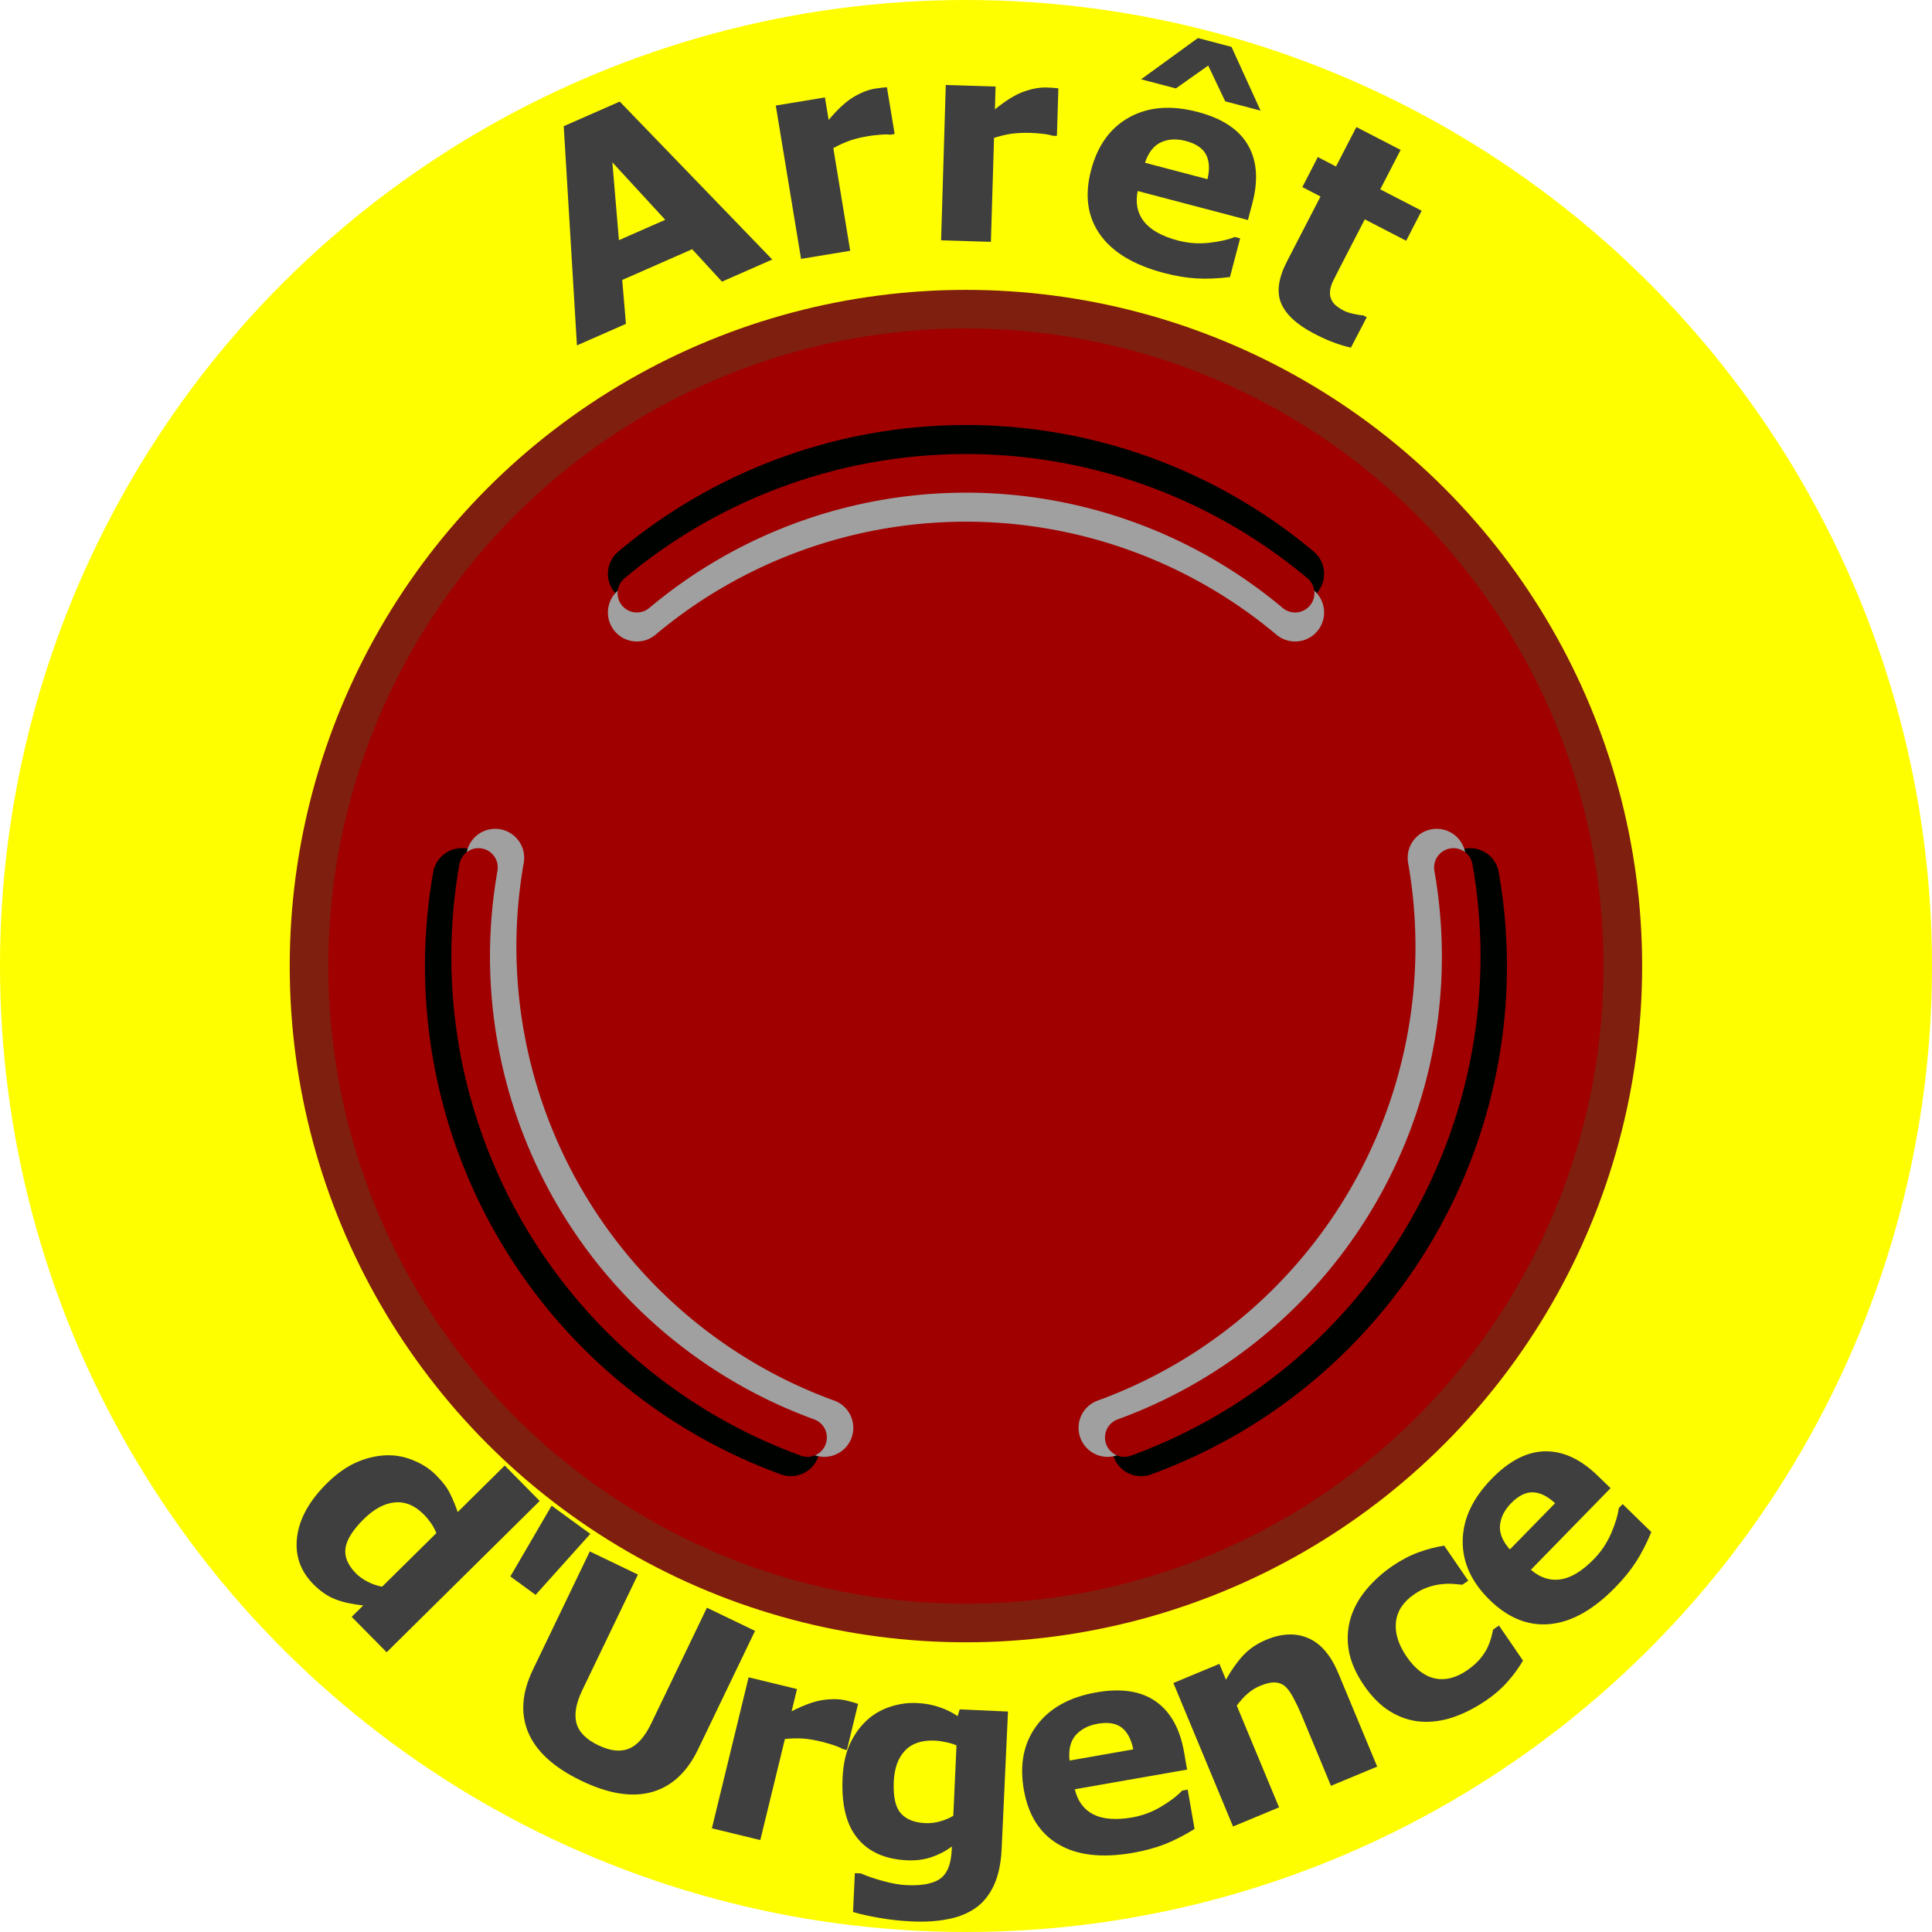 <?xml version="1.0" encoding="UTF-8" standalone="no"?>
<!-- Created with Inkscape (http://www.inkscape.org/) -->

<svg
   xmlns:dc="http://purl.org/dc/elements/1.1/"
   xmlns:cc="http://creativecommons.org/ns#"
   xmlns:rdf="http://www.w3.org/1999/02/22-rdf-syntax-ns#"
   xmlns:svg="http://www.w3.org/2000/svg"
   xmlns="http://www.w3.org/2000/svg"
   xmlns:sodipodi="http://sodipodi.sourceforge.net/DTD/sodipodi-0.dtd"
   xmlns:inkscape="http://www.inkscape.org/namespaces/inkscape"
   width="100"
   height="100"
   viewBox="0 0 26.458 26.458"
   version="1.1"
   id="svg6261"
   inkscape:version="0.92.2 (5c3e80d, 2017-08-06)"
   sodipodi:docname="btnUrgenceOff.svg"
   inkscape:export-filename="D:\Users\Gauthier\Documents\Gauthier\src\arretUrgenceOff.png"
   inkscape:export-xdpi="96"
   inkscape:export-ydpi="96">
  <defs
     id="defs6255">
    <marker
       inkscape:stockid="Arrow1Send"
       orient="auto"
       refY="0"
       refX="0"
       id="Arrow1Send"
       style="overflow:visible"
       inkscape:isstock="true"
       inkscape:collect="always">
      <path
         inkscape:connector-curvature="0"
         id="path4533"
         d="M 0,0 5,-5 -12.5,0 5,5 Z"
         style="fill:#000200;fill-opacity:1;fill-rule:evenodd;stroke:#000200;stroke-width:1pt;stroke-opacity:1"
         transform="matrix(-0.2,0,0,-0.2,-1.2,0)" />
    </marker>
    <marker
       inkscape:stockid="Arrow1Send"
       orient="auto"
       refY="0"
       refX="0"
       id="marker5036"
       style="overflow:visible"
       inkscape:isstock="true"
       inkscape:collect="always">
      <path
         inkscape:connector-curvature="0"
         id="path5034"
         d="M 0,0 5,-5 -12.5,0 5,5 Z"
         style="fill:#a0a0a0;fill-opacity:1;fill-rule:evenodd;stroke:#a0a0a0;stroke-width:1pt;stroke-opacity:1"
         transform="matrix(-0.2,0,0,-0.2,-1.2,0)" />
    </marker>
    <marker
       inkscape:stockid="Arrow1Send"
       orient="auto"
       refY="0"
       refX="0"
       id="marker5392"
       style="overflow:visible"
       inkscape:isstock="true">
      <path
         inkscape:connector-curvature="0"
         id="path5390"
         d="M 0,0 5,-5 -12.5,0 5,5 Z"
         style="fill:#a00000;fill-opacity:1;fill-rule:evenodd;stroke:#a00000;stroke-width:1pt;stroke-opacity:1"
         transform="matrix(-0.2,0,0,-0.2,-1.2,0)" />
    </marker>
    <marker
       inkscape:isstock="true"
       style="overflow:visible"
       id="marker5723"
       refX="0"
       refY="0"
       orient="auto"
       inkscape:stockid="Arrow1Send">
      <path
         inkscape:connector-curvature="0"
         transform="matrix(-0.2,0,0,-0.2,-1.2,0)"
         style="fill:#000200;fill-opacity:1;fill-rule:evenodd;stroke:#000200;stroke-width:1pt;stroke-opacity:1"
         d="M 0,0 5,-5 -12.5,0 5,5 Z"
         id="path5721" />
    </marker>
    <marker
       inkscape:isstock="true"
       style="overflow:visible"
       id="marker5623"
       refX="0"
       refY="0"
       orient="auto"
       inkscape:stockid="Arrow1Send">
      <path
         inkscape:connector-curvature="0"
         transform="matrix(-0.2,0,0,-0.2,-1.2,0)"
         style="fill:#a0a0a0;fill-opacity:1;fill-rule:evenodd;stroke:#a0a0a0;stroke-width:1pt;stroke-opacity:1"
         d="M 0,0 5,-5 -12.5,0 5,5 Z"
         id="path5621" />
    </marker>
    <marker
       inkscape:isstock="true"
       style="overflow:visible"
       id="marker4898"
       refX="0"
       refY="0"
       orient="auto"
       inkscape:stockid="Arrow1Send"
       inkscape:collect="always">
      <path
         inkscape:connector-curvature="0"
         transform="matrix(-0.2,0,0,-0.2,-1.2,0)"
         style="fill:#a00000;fill-opacity:1;fill-rule:evenodd;stroke:#a00000;stroke-width:1pt;stroke-opacity:1"
         d="M 0,0 5,-5 -12.5,0 5,5 Z"
         id="path4896" />
    </marker>
    <marker
       inkscape:isstock="true"
       style="overflow:visible"
       id="marker5477"
       refX="0"
       refY="0"
       orient="auto"
       inkscape:stockid="Arrow1Send">
      <path
         inkscape:connector-curvature="0"
         transform="matrix(-0.2,0,0,-0.2,-1.2,0)"
         style="fill:#000200;fill-opacity:1;fill-rule:evenodd;stroke:#000200;stroke-width:1pt;stroke-opacity:1"
         d="M 0,0 5,-5 -12.5,0 5,5 Z"
         id="path5475" />
    </marker>
    <marker
       inkscape:isstock="true"
       style="overflow:visible"
       id="marker5547"
       refX="0"
       refY="0"
       orient="auto"
       inkscape:stockid="Arrow1Send">
      <path
         inkscape:connector-curvature="0"
         transform="matrix(-0.2,0,0,-0.2,-1.2,0)"
         style="fill:#a0a0a0;fill-opacity:1;fill-rule:evenodd;stroke:#a0a0a0;stroke-width:1pt;stroke-opacity:1"
         d="M 0,0 5,-5 -12.5,0 5,5 Z"
         id="path5545" />
    </marker>
    <marker
       inkscape:stockid="Arrow1Send"
       orient="auto"
       refY="0"
       refX="0"
       id="marker5343"
       style="overflow:visible"
       inkscape:isstock="true">
      <path
         inkscape:connector-curvature="0"
         id="path5341"
         d="M 0,0 5,-5 -12.5,0 5,5 Z"
         style="fill:#a00000;fill-opacity:1;fill-rule:evenodd;stroke:#a00000;stroke-width:1pt;stroke-opacity:1"
         transform="matrix(-0.2,0,0,-0.2,-1.2,0)" />
    </marker>
  </defs>
  <sodipodi:namedview
     id="base"
     pagecolor="#ffffff"
     bordercolor="#666666"
     borderopacity="1.0"
     inkscape:pageopacity="0.0"
     inkscape:pageshadow="2"
     inkscape:zoom="8"
     inkscape:cx="51.698929"
     inkscape:cy="51.532247"
     inkscape:document-units="mm"
     inkscape:current-layer="layer1"
     showgrid="true"
     fit-margin-top="0"
     fit-margin-left="0"
     fit-margin-right="0"
     fit-margin-bottom="0"
     units="px"
     inkscape:window-width="1920"
     inkscape:window-height="1017"
     inkscape:window-x="-8"
     inkscape:window-y="-8"
     inkscape:window-maximized="1">
    <inkscape:grid
       type="xygrid"
       id="grid906" />
  </sodipodi:namedview>
  <g
     inkscape:label="Calque 1"
     inkscape:groupmode="layer"
     id="layer1"
     transform="translate(-101.298,-122.375)">
    <path
       style="fill:none;fill-opacity:1;stroke:#000010;stroke-width:0.265;stroke-linecap:butt;stroke-miterlimit:4;stroke-dasharray:none;stroke-opacity:1"
       id="path925"
       sodipodi:type="arc"
       sodipodi:cx="-114.52677"
       sodipodi:cy="135.33974"
       sodipodi:rx="12.303124"
       sodipodi:ry="12.567653"
       sodipodi:start="0"
       sodipodi:end="3.1415927"
       d="m -102.224,135.34 a 12.303,12.568 0 0 1 -6.152,10.884 12.303,12.568 0 0 1 -12.303,0 12.303,12.568 0 0 1 -6.152,-10.884"
       sodipodi:open="true"
       transform="scale(-1,1)" />
    <circle
       style="fill:none;fill-opacity:1;stroke:#ffbe00;stroke-width:0.265;stroke-linecap:round;stroke-miterlimit:4;stroke-dasharray:none;stroke-opacity:1"
       id="path908"
       cx="114.527"
       cy="135.604"
       r="9.922" />
    <circle
       cy="-114.527"
       cx="135.604"
       id="path6172"
       style="fill:#fffe00;fill-opacity:1;stroke:none;stroke-width:0.529;stroke-linecap:round;stroke-miterlimit:4;stroke-dasharray:none;stroke-opacity:1"
       transform="rotate(90)"
       r="13.229" />
    <g
       id="g6170"
       transform="translate(105.266,-152.135)">
      <circle
         r="8.996"
         cy="287.74"
         cx="9.26"
         id="path4514"
         style="fill:#a00000;fill-opacity:1;stroke:#7f1f0f;stroke-width:0.529;stroke-miterlimit:4;stroke-dasharray:none;stroke-opacity:1" />
      <g
         id="g6154">
        <g
           id="g6140">
          <path
             style="fill:none;fill-opacity:1;stroke:#000200;stroke-width:0.794;stroke-linecap:round;stroke-miterlimit:4;stroke-dasharray:none;stroke-opacity:1;marker-end:url(#Arrow1Send)"
             id="path5301"
             sodipodi:type="arc"
             sodipodi:cx="-253.81998"
             sodipodi:cy="-135.85002"
             sodipodi:rx="7.0114584"
             sodipodi:ry="7.0114584"
             sodipodi:start="4.0142573"
             sodipodi:end="5.4105207"
             d="m -258.327,-141.221 a 7.011,7.011 0 0 1 9.014,0"
             sodipodi:open="true"
             transform="rotate(-120)" />
          <path
             style="fill:none;fill-opacity:1;stroke:#a0a0a0;stroke-width:0.794;stroke-linecap:round;stroke-miterlimit:4;stroke-dasharray:none;stroke-opacity:1;marker-end:url(#marker5036)"
             id="path5303"
             sodipodi:type="arc"
             sodipodi:cx="-253.81998"
             sodipodi:cy="-135.32085"
             sodipodi:rx="7.0114584"
             sodipodi:ry="7.0114584"
             sodipodi:start="4.0142573"
             sodipodi:end="5.4105207"
             d="m -258.327,-140.692 a 7.011,7.011 0 0 1 9.014,0"
             sodipodi:open="true"
             transform="rotate(-120)" />
          <path
             sodipodi:open="true"
             d="m -258.327,-140.957 a 7.011,7.011 0 0 1 9.014,0"
             sodipodi:end="5.4105207"
             sodipodi:start="4.0142573"
             sodipodi:ry="7.0114584"
             sodipodi:rx="7.0114584"
             sodipodi:cy="-135.58543"
             sodipodi:cx="-253.81998"
             sodipodi:type="arc"
             id="path5305"
             style="fill:none;fill-opacity:1;stroke:#a00000;stroke-width:0.529;stroke-linecap:round;stroke-miterlimit:4;stroke-dasharray:none;stroke-opacity:1;marker-end:url(#marker5392)"
             transform="rotate(-120)" />
        </g>
        <g
           id="g6129">
          <path
             sodipodi:open="true"
             d="m 240.053,-157.261 a 7.011,7.011 0 0 1 9.014,0"
             sodipodi:end="5.4105207"
             sodipodi:start="4.0142573"
             sodipodi:ry="7.0114584"
             sodipodi:rx="7.0114584"
             sodipodi:cy="-151.88954"
             sodipodi:cx="244.55956"
             sodipodi:type="arc"
             id="path5313"
             style="fill:none;fill-opacity:1;stroke:#000200;stroke-width:0.794;stroke-linecap:round;stroke-miterlimit:4;stroke-dasharray:none;stroke-opacity:1;marker-end:url(#marker5723)"
             transform="rotate(120)" />
          <path
             sodipodi:open="true"
             d="m 240.053,-156.731 a 7.011,7.011 0 0 1 9.014,0"
             sodipodi:end="5.4105207"
             sodipodi:start="4.0142573"
             sodipodi:ry="7.0114584"
             sodipodi:rx="7.0114584"
             sodipodi:cy="-151.36037"
             sodipodi:cx="244.55956"
             sodipodi:type="arc"
             id="path5315"
             style="fill:none;fill-opacity:1;stroke:#a0a0a0;stroke-width:0.794;stroke-linecap:round;stroke-miterlimit:4;stroke-dasharray:none;stroke-opacity:1;marker-end:url(#marker5623)"
             transform="rotate(120)" />
          <path
             style="fill:none;fill-opacity:1;stroke:#a00000;stroke-width:0.529;stroke-linecap:round;stroke-miterlimit:4;stroke-dasharray:none;stroke-opacity:1;marker-end:url(#marker4898)"
             id="path5317"
             sodipodi:type="arc"
             sodipodi:cx="244.55956"
             sodipodi:cy="-151.62495"
             sodipodi:rx="7.0114584"
             sodipodi:ry="7.0114584"
             sodipodi:start="4.0142573"
             sodipodi:end="5.4105207"
             d="m 240.053,-156.996 a 7.011,7.011 0 0 1 9.014,0"
             sodipodi:open="true"
             transform="rotate(120)" />
        </g>
        <g
           id="g6118">
          <path
             sodipodi:open="true"
             d="m 4.754,282.368 a 7.011,7.011 0 0 1 9.014,0"
             sodipodi:end="5.4105207"
             sodipodi:start="4.0142573"
             sodipodi:ry="7.0114584"
             sodipodi:rx="7.0114584"
             sodipodi:cy="287.73956"
             sodipodi:cx="9.260417"
             sodipodi:type="arc"
             id="path4516"
             style="fill:none;fill-opacity:1;stroke:#000200;stroke-width:0.794;stroke-linecap:round;stroke-miterlimit:4;stroke-dasharray:none;stroke-opacity:1;marker-end:url(#marker5477)" />
          <path
             sodipodi:open="true"
             d="m 4.754,282.898 a 7.011,7.011 0 0 1 9.014,0"
             sodipodi:end="5.4105207"
             sodipodi:start="4.0142573"
             sodipodi:ry="7.0114584"
             sodipodi:rx="7.0114584"
             sodipodi:cy="288.26874"
             sodipodi:cx="9.260417"
             sodipodi:type="arc"
             id="path5032"
             style="fill:none;fill-opacity:1;stroke:#a0a0a0;stroke-width:0.794;stroke-linecap:round;stroke-miterlimit:4;stroke-dasharray:none;stroke-opacity:1;marker-end:url(#marker5547)" />
          <path
             style="fill:none;fill-opacity:1;stroke:#a00000;stroke-width:0.529;stroke-linecap:round;stroke-miterlimit:4;stroke-dasharray:none;stroke-opacity:1;marker-end:url(#marker5343)"
             id="path4894"
             sodipodi:type="arc"
             sodipodi:cx="9.260417"
             sodipodi:cy="288.00415"
             sodipodi:rx="7.0114584"
             sodipodi:ry="7.0114584"
             sodipodi:start="4.0142573"
             sodipodi:end="5.4105207"
             d="m 4.754,282.633 a 7.011,7.011 0 0 1 9.014,0"
             sodipodi:open="true" />
        </g>
      </g>
    </g>
    <g
       aria-label="Arrêt"
       transform="rotate(90,114.527,135.604)"
       style="font-style:normal;font-weight:normal;font-size:4.233px;line-height:6.615px;font-family:sans-serif;text-align:center;letter-spacing:0px;word-spacing:0px;text-anchor:middle;fill:#3f3f3f;fill-opacity:1;stroke:none;stroke-width:0.265"
       id="text912">
      <path
         d="m 104.852,138.257 0.303,0.689 -0.444,0.408 0.421,0.958 0.601,-0.051 0.295,0.671 -3.002,0.181 -0.337,-0.767 z m -0.544,1.466 -0.787,0.724 1.066,-0.09 z"
         style="font-style:normal;font-variant:normal;font-weight:bold;font-stretch:normal;font-size:3.881px;font-family:sans-serif;-inkscape-font-specification:'sans-serif Bold';fill:#3f3f3f;fill-opacity:1"
         id="path909" />
      <path
         d="m 103.133,136.581 0.01,0.06 q -0.008,0.045 3.4e-4,0.142 0.008,0.097 0.019,0.16 0.024,0.144 0.061,0.251 0.037,0.107 0.103,0.227 l 1.406,-0.231 0.111,0.673 -2.1,0.346 -0.111,-0.673 0.308,-0.051 q -0.227,-0.191 -0.316,-0.345 -0.091,-0.154 -0.113,-0.292 -0.006,-0.035 -0.011,-0.081 -0.006,-0.045 -0.007,-0.08 z"
         style="font-style:normal;font-variant:normal;font-weight:bold;font-stretch:normal;font-size:3.881px;font-family:sans-serif;-inkscape-font-specification:'sans-serif Bold';fill:#3f3f3f;fill-opacity:1"
         id="path911" />
      <path
         d="m 103.159,134.359 -0.002,0.061 q -0.017,0.043 -0.027,0.139 -0.011,0.096 -0.012,0.161 -0.004,0.146 0.011,0.258 0.016,0.112 0.057,0.242 l 1.424,0.043 -0.021,0.682 -2.127,-0.064 0.021,-0.682 0.312,0.009 q -0.186,-0.231 -0.244,-0.4 -0.059,-0.169 -0.055,-0.309 0.001,-0.036 0.004,-0.081 0.003,-0.045 0.008,-0.079 z"
         style="font-style:normal;font-variant:normal;font-weight:bold;font-stretch:normal;font-size:3.881px;font-family:sans-serif;-inkscape-font-specification:'sans-serif Bold';fill:#3f3f3f;fill-opacity:1"
         id="path913" />
      <path
         d="m 104.311,131.743 -0.397,1.51 q 0.246,0.049 0.418,-0.086 0.173,-0.137 0.26,-0.467 0.055,-0.209 0.031,-0.425 -0.024,-0.216 -0.08,-0.352 l 0.019,-0.073 0.53,0.139 q 0.031,0.247 0.019,0.456 -0.012,0.209 -0.075,0.449 -0.163,0.619 -0.528,0.876 -0.365,0.257 -0.88,0.121 -0.509,-0.134 -0.724,-0.524 -0.216,-0.392 -0.073,-0.936 0.132,-0.502 0.453,-0.688 0.319,-0.186 0.796,-0.061 z m -0.559,0.554 q -0.209,-0.049 -0.339,0.021 -0.13,0.07 -0.184,0.275 -0.05,0.191 0.017,0.339 0.067,0.149 0.281,0.221 z m -0.939,-0.727 -0.127,0.484 -0.49,0.233 0.313,0.443 -0.125,0.476 -0.565,-0.778 0.121,-0.46 z"
         style="font-style:normal;font-variant:normal;font-weight:bold;font-stretch:normal;font-size:3.881px;font-family:sans-serif;-inkscape-font-specification:'sans-serif Bold';fill:#3f3f3f;fill-opacity:1"
         id="path915" />
      <path
         d="m 106.059,130.333 q -0.025,0.111 -0.068,0.227 -0.041,0.117 -0.123,0.275 -0.183,0.353 -0.416,0.453 -0.232,0.098 -0.579,-0.082 l -0.884,-0.457 -0.129,0.249 -0.411,-0.212 0.129,-0.249 -0.54,-0.279 0.313,-0.606 0.54,0.279 0.293,-0.567 0.411,0.212 -0.293,0.567 0.67,0.346 q 0.099,0.051 0.174,0.088 0.075,0.037 0.147,0.042 0.071,0.007 0.137,-0.034 0.065,-0.043 0.124,-0.158 0.024,-0.047 0.043,-0.133 0.02,-0.088 0.019,-0.127 l 0.026,-0.051 z"
         style="font-style:normal;font-variant:normal;font-weight:bold;font-stretch:normal;font-size:3.881px;font-family:sans-serif;-inkscape-font-specification:'sans-serif Bold';fill:#3f3f3f;fill-opacity:1"
         id="path917" />
    </g>
    <g
       aria-label="d'Urgence"
       style="font-style:normal;font-weight:normal;font-size:3.528px;line-height:6.615px;font-family:sans-serif;text-align:center;letter-spacing:0px;word-spacing:0px;text-anchor:middle;fill:#3f3f3f;fill-opacity:1;stroke:none;stroke-width:0.265"
       id="text919">
      <path
         d="m 106.593,145.002 -0.479,-0.485 0.158,-0.156 q -0.226,-0.024 -0.383,-0.085 -0.156,-0.061 -0.298,-0.204 -0.273,-0.276 -0.224,-0.653 0.049,-0.376 0.41,-0.733 0.193,-0.19 0.396,-0.282 0.206,-0.091 0.408,-0.099 0.192,-0.008 0.376,0.068 0.186,0.075 0.315,0.206 0.135,0.136 0.19,0.252 0.058,0.116 0.104,0.251 l 0.644,-0.637 0.479,0.485 z m -0.062,-0.898 0.743,-0.734 q -0.029,-0.072 -0.075,-0.138 -0.046,-0.066 -0.093,-0.113 -0.189,-0.191 -0.404,-0.169 -0.213,0.021 -0.425,0.231 -0.222,0.22 -0.248,0.396 -0.024,0.175 0.144,0.345 0.065,0.066 0.163,0.116 0.099,0.049 0.195,0.066 z"
         style="font-style:normal;font-variant:normal;font-weight:bold;font-stretch:normal;font-size:3.881px;font-family:sans-serif;-inkscape-font-specification:'sans-serif Bold';fill:#3f3f3f;fill-opacity:1;stroke-width:0.265"
         id="path920" />
      <path
         d="m 109.382,143.381 -0.749,0.835 -0.346,-0.252 0.565,-0.969 z"
         style="font-style:normal;font-variant:normal;font-weight:bold;font-stretch:normal;font-size:3.881px;font-family:sans-serif;-inkscape-font-specification:'sans-serif Bold';fill:#3f3f3f;fill-opacity:1;stroke-width:0.265"
         id="path922" />
      <path
         d="m 110.857,146.333 q -0.227,0.471 -0.634,0.584 -0.408,0.113 -0.966,-0.156 -0.558,-0.269 -0.724,-0.658 -0.164,-0.388 0.061,-0.858 l 0.781,-1.624 0.659,0.317 -0.763,1.586 q -0.127,0.265 -0.079,0.448 0.049,0.183 0.298,0.303 0.246,0.118 0.419,0.048 0.174,-0.07 0.307,-0.345 l 0.763,-1.586 0.659,0.317 z"
         style="font-style:normal;font-variant:normal;font-weight:bold;font-stretch:normal;font-size:3.881px;font-family:sans-serif;-inkscape-font-specification:'sans-serif Bold';fill:#3f3f3f;fill-opacity:1;stroke-width:0.265"
         id="path924" />
      <path
         d="m 112.896,146.341 -0.059,-0.014 q -0.039,-0.025 -0.131,-0.055 -0.092,-0.03 -0.155,-0.045 -0.142,-0.035 -0.255,-0.043 -0.113,-0.008 -0.249,0.006 l -0.337,1.384 -0.663,-0.161 0.503,-2.068 0.663,0.161 -0.074,0.304 q 0.265,-0.134 0.442,-0.156 0.177,-0.023 0.313,0.01 0.035,0.009 0.079,0.021 0.044,0.013 0.076,0.024 z"
         style="font-style:normal;font-variant:normal;font-weight:bold;font-stretch:normal;font-size:3.881px;font-family:sans-serif;-inkscape-font-specification:'sans-serif Bold';fill:#3f3f3f;fill-opacity:1;stroke-width:0.265"
         id="path926" />
      <path
         d="m 115.015,147.698 q -0.014,0.299 -0.108,0.5 -0.095,0.2 -0.253,0.309 -0.159,0.11 -0.379,0.151 -0.218,0.043 -0.491,0.03 -0.221,-0.01 -0.436,-0.047 -0.213,-0.036 -0.368,-0.082 l 0.025,-0.532 0.083,0.004 q 0.123,0.055 0.301,0.103 0.178,0.05 0.32,0.057 0.189,0.009 0.308,-0.022 0.121,-0.029 0.186,-0.09 0.061,-0.058 0.092,-0.151 0.031,-0.093 0.037,-0.226 l 0.002,-0.04 q -0.128,0.095 -0.28,0.146 -0.152,0.052 -0.336,0.043 -0.447,-0.021 -0.677,-0.301 -0.23,-0.28 -0.204,-0.829 0.012,-0.263 0.095,-0.451 0.083,-0.188 0.224,-0.324 0.131,-0.127 0.316,-0.192 0.187,-0.065 0.378,-0.057 0.172,0.008 0.31,0.056 0.14,0.046 0.252,0.124 l 0.029,-0.093 0.661,0.03 z m -0.662,-0.457 0.044,-0.963 q -0.058,-0.027 -0.142,-0.044 -0.085,-0.019 -0.153,-0.022 -0.269,-0.012 -0.41,0.137 -0.141,0.147 -0.154,0.423 -0.014,0.307 0.094,0.433 0.11,0.126 0.335,0.137 0.102,0.005 0.202,-0.023 0.1,-0.028 0.184,-0.077 z"
         style="font-style:normal;font-variant:normal;font-weight:bold;font-stretch:normal;font-size:3.881px;font-family:sans-serif;-inkscape-font-specification:'sans-serif Bold';fill:#3f3f3f;fill-opacity:1;stroke-width:0.265"
         id="path928" />
      <path
         d="m 117.555,146.609 -1.538,0.269 q 0.058,0.244 0.253,0.344 0.196,0.1 0.532,0.042 0.213,-0.037 0.399,-0.149 0.186,-0.111 0.287,-0.219 l 0.075,-0.013 0.094,0.539 q -0.212,0.131 -0.406,0.208 -0.194,0.076 -0.439,0.119 -0.631,0.11 -1.016,-0.115 -0.386,-0.225 -0.477,-0.749 -0.091,-0.519 0.174,-0.877 0.266,-0.36 0.82,-0.457 0.511,-0.089 0.814,0.125 0.303,0.213 0.387,0.698 z m -0.737,-0.277 q -0.043,-0.21 -0.16,-0.299 -0.118,-0.089 -0.327,-0.052 -0.194,0.034 -0.302,0.157 -0.107,0.123 -0.084,0.347 z"
         style="font-style:normal;font-variant:normal;font-weight:bold;font-stretch:normal;font-size:3.881px;font-family:sans-serif;-inkscape-font-specification:'sans-serif Bold';fill:#3f3f3f;fill-opacity:1;stroke-width:0.265"
         id="path930" />
      <path
         d="m 120.158,146.568 -0.633,0.263 -0.405,-0.975 q -0.05,-0.119 -0.11,-0.231 -0.062,-0.114 -0.115,-0.158 -0.062,-0.05 -0.143,-0.052 -0.079,-0.002 -0.2,0.048 -0.086,0.036 -0.163,0.101 -0.076,0.064 -0.154,0.169 l 0.579,1.393 -0.63,0.262 -0.817,-1.965 0.63,-0.262 0.09,0.217 q 0.113,-0.201 0.238,-0.335 0.127,-0.135 0.316,-0.213 0.318,-0.132 0.574,-0.021 0.257,0.111 0.411,0.48 z"
         style="font-style:normal;font-variant:normal;font-weight:bold;font-stretch:normal;font-size:3.881px;font-family:sans-serif;-inkscape-font-specification:'sans-serif Bold';fill:#3f3f3f;fill-opacity:1;stroke-width:0.265"
         id="path932" />
      <path
         d="m 121.65,145.661 q -0.23,0.157 -0.458,0.233 -0.227,0.075 -0.446,0.057 -0.217,-0.019 -0.413,-0.14 -0.195,-0.121 -0.355,-0.354 -0.168,-0.245 -0.209,-0.479 -0.039,-0.235 0.028,-0.453 0.066,-0.208 0.217,-0.387 0.151,-0.179 0.351,-0.316 0.18,-0.123 0.358,-0.188 0.178,-0.065 0.353,-0.092 l 0.329,0.48 -0.08,0.055 q -0.052,-0.006 -0.125,-0.011 -0.071,-0.006 -0.163,0.004 -0.088,0.009 -0.179,0.04 -0.093,0.029 -0.194,0.099 -0.225,0.154 -0.249,0.381 -0.023,0.225 0.145,0.47 0.173,0.253 0.387,0.3 0.215,0.046 0.443,-0.111 0.106,-0.073 0.175,-0.154 0.069,-0.084 0.103,-0.155 0.032,-0.068 0.049,-0.13 0.017,-0.062 0.029,-0.119 l 0.08,-0.055 0.329,0.48 q -0.09,0.154 -0.211,0.289 -0.118,0.136 -0.293,0.256 z"
         style="font-style:normal;font-variant:normal;font-weight:bold;font-stretch:normal;font-size:3.881px;font-family:sans-serif;-inkscape-font-specification:'sans-serif Bold';fill:#3f3f3f;fill-opacity:1;stroke-width:0.265"
         id="path934" />
      <path
         d="m 123.354,142.755 -1.091,1.117 q 0.189,0.164 0.406,0.132 0.218,-0.033 0.456,-0.277 0.151,-0.154 0.237,-0.354 0.086,-0.199 0.105,-0.346 l 0.053,-0.054 0.392,0.383 q -0.095,0.23 -0.208,0.406 -0.113,0.175 -0.287,0.353 -0.448,0.458 -0.892,0.501 -0.444,0.043 -0.825,-0.329 -0.377,-0.368 -0.371,-0.813 0.006,-0.448 0.399,-0.85 0.363,-0.371 0.734,-0.374 0.37,-0.004 0.722,0.34 z m -0.76,0.206 q -0.157,-0.146 -0.305,-0.149 -0.147,-0.004 -0.296,0.148 -0.138,0.141 -0.153,0.303 -0.015,0.162 0.135,0.331 z"
         style="font-style:normal;font-variant:normal;font-weight:bold;font-stretch:normal;font-size:3.881px;font-family:sans-serif;-inkscape-font-specification:'sans-serif Bold';fill:#3f3f3f;fill-opacity:1;stroke-width:0.265"
         id="path936" />
    </g>
  </g>
</svg>
